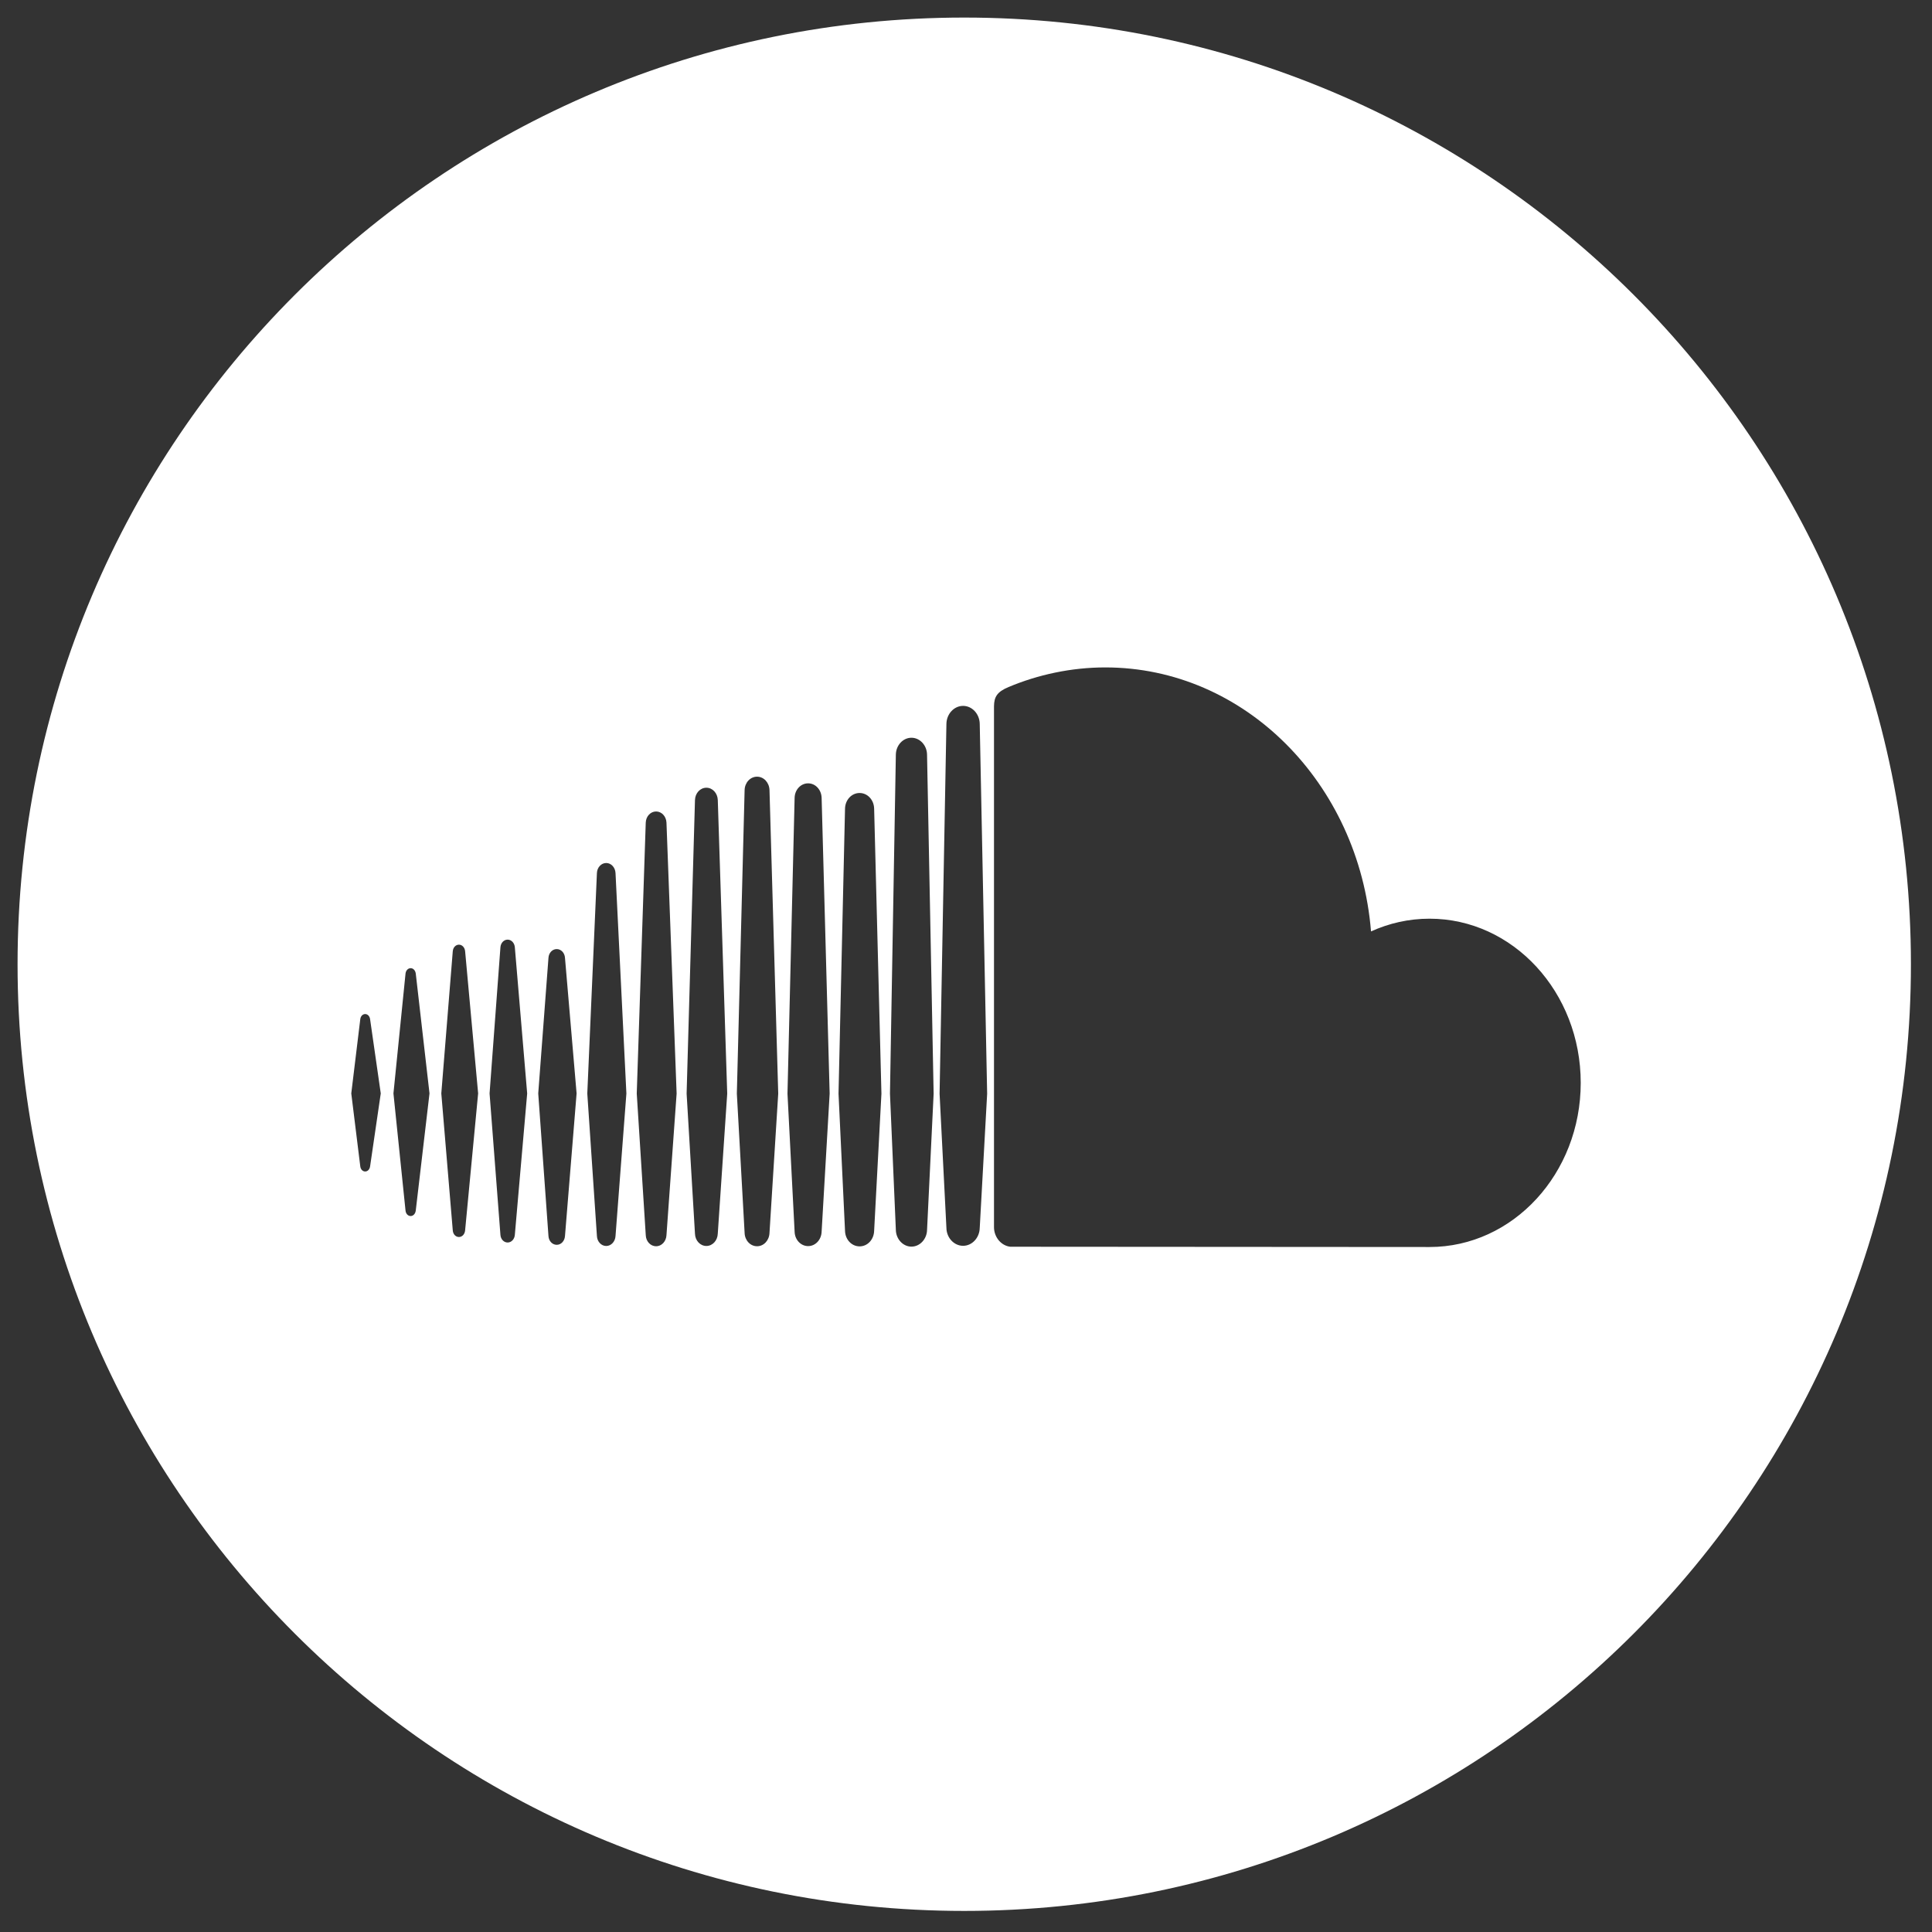 <svg width="110" height="110" viewBox="0 0 110 110" fill="none" xmlns="http://www.w3.org/2000/svg">
<rect x="0" y="0" width="110" height="110" fill="#333333" stroke="none"/>
<path fill-rule="evenodd" clip-rule="evenodd" d="M54.9 108.8C84.668 108.8 108.8 84.668 108.8 54.9C108.8 25.132 84.668 1 54.9 1C25.132 1 1 25.132 1 54.9C1 84.668 25.132 108.8 54.9 108.8ZM20.512 58.034C20.531 57.859 20.647 57.736 20.793 57.736C20.933 57.736 21.05 57.859 21.072 58.033L21.679 62.255L21.072 66.404C21.049 66.578 20.934 66.699 20.793 66.699C20.647 66.699 20.531 66.578 20.512 66.403L20 62.255L20.512 58.034ZM23.38 55.124C23.528 55.124 23.647 55.249 23.672 55.43L24.454 62.255L23.671 68.929C23.647 69.11 23.527 69.236 23.38 69.236C23.231 69.236 23.108 69.107 23.089 68.928L22.401 62.255C22.401 62.255 23.089 55.432 23.089 55.43C23.109 55.253 23.232 55.124 23.38 55.124ZM33.986 49.705C33.999 49.387 34.233 49.136 34.515 49.136C34.796 49.136 35.028 49.387 35.045 49.705L35.664 62.26L35.045 70.375V70.373C35.028 70.69 34.796 70.941 34.515 70.941C34.233 70.941 34 70.691 33.986 70.374L33.438 62.26L33.986 49.705ZM28.492 53.938C28.509 53.687 28.686 53.499 28.903 53.499C29.117 53.499 29.294 53.687 29.313 53.937L30.015 62.257L29.313 70.305C29.294 70.555 29.117 70.743 28.903 70.743C28.686 70.743 28.508 70.555 28.492 70.305L27.874 62.257L28.492 53.938ZM40.867 70.242C40.853 70.634 40.568 70.94 40.218 70.94C39.866 70.94 39.581 70.633 39.569 70.244L39.093 62.264L39.569 45.55C39.581 45.158 39.866 44.85 40.219 44.85C40.569 44.85 40.854 45.157 40.868 45.549L41.405 62.264L40.867 70.242ZM52.783 70.018C52.774 70.547 52.376 70.978 51.894 70.978C51.413 70.978 51.014 70.547 51.006 70.023C51.006 70.023 50.671 62.275 50.671 62.263L51.006 42.965C51.014 42.435 51.412 42.004 51.894 42.004C52.376 42.004 52.774 42.436 52.782 42.964L53.157 62.269L52.783 70.018ZM46.78 70.117C46.769 70.582 46.431 70.948 46.012 70.948C45.59 70.948 45.252 70.582 45.242 70.122L44.836 62.267L45.242 45.43C45.251 44.964 45.589 44.6 46.011 44.6C46.43 44.6 46.768 44.964 46.78 45.43L47.237 62.266L46.78 70.122V70.117ZM32.168 70.373C32.149 70.658 31.947 70.874 31.698 70.874C31.445 70.874 31.244 70.658 31.227 70.372L30.645 62.257L31.227 54.541C31.243 54.254 31.445 54.037 31.698 54.037C31.948 54.037 32.15 54.252 32.168 54.537L32.829 62.257L32.168 70.373ZM26.481 70.058C26.46 70.274 26.312 70.43 26.13 70.43C25.945 70.43 25.797 70.273 25.779 70.056L25.126 62.255L25.779 54.159C25.798 53.943 25.946 53.786 26.13 53.786C26.312 53.786 26.46 53.942 26.482 54.159L27.223 62.255L26.481 70.058ZM48.112 46.046C48.121 45.543 48.486 45.15 48.942 45.15C49.396 45.15 49.759 45.543 49.77 46.044L50.185 62.269L49.77 70.074V70.068C49.759 70.571 49.397 70.963 48.942 70.963C48.486 70.963 48.121 70.57 48.112 70.073L47.742 62.268L48.112 46.046ZM37.946 70.323C37.93 70.678 37.671 70.957 37.356 70.957C37.038 70.957 36.779 70.678 36.767 70.326L36.254 62.263L36.766 46.836C36.779 46.481 37.038 46.202 37.356 46.202C37.671 46.202 37.93 46.48 37.946 46.836L38.524 62.263L37.946 70.323ZM43.812 70.192V70.195C43.798 70.621 43.489 70.956 43.104 70.956C42.718 70.956 42.406 70.62 42.395 70.195L41.953 62.264L42.395 44.987C42.405 44.557 42.717 44.221 43.104 44.221C43.488 44.221 43.8 44.558 43.812 44.987L44.309 62.265L43.812 70.192ZM43.812 70.195V70.196L43.812 70.193C43.812 70.193 43.812 70.194 43.812 70.195ZM78.06 53.031C79.086 52.565 80.211 52.306 81.391 52.306C86.145 52.306 90 56.491 90 61.653C90 66.815 86.145 71 81.39 71C81.237 71 57.546 70.987 57.524 70.984C57.01 70.928 56.601 70.452 56.594 69.88V40.216C56.6 39.671 56.773 39.39 57.423 39.117C59.095 38.415 60.988 38 62.93 38C70.868 38 77.375 44.608 78.06 53.031ZM53.885 41.217C53.892 40.651 54.317 40.19 54.834 40.19C55.35 40.19 55.774 40.651 55.782 41.216L56.204 62.272L55.782 69.914V69.905C55.774 70.471 55.35 70.931 54.834 70.931C54.317 70.931 53.892 70.471 53.885 69.913L53.496 62.272L53.885 41.217Z" fill="#FFFFFF"/>
</svg>
